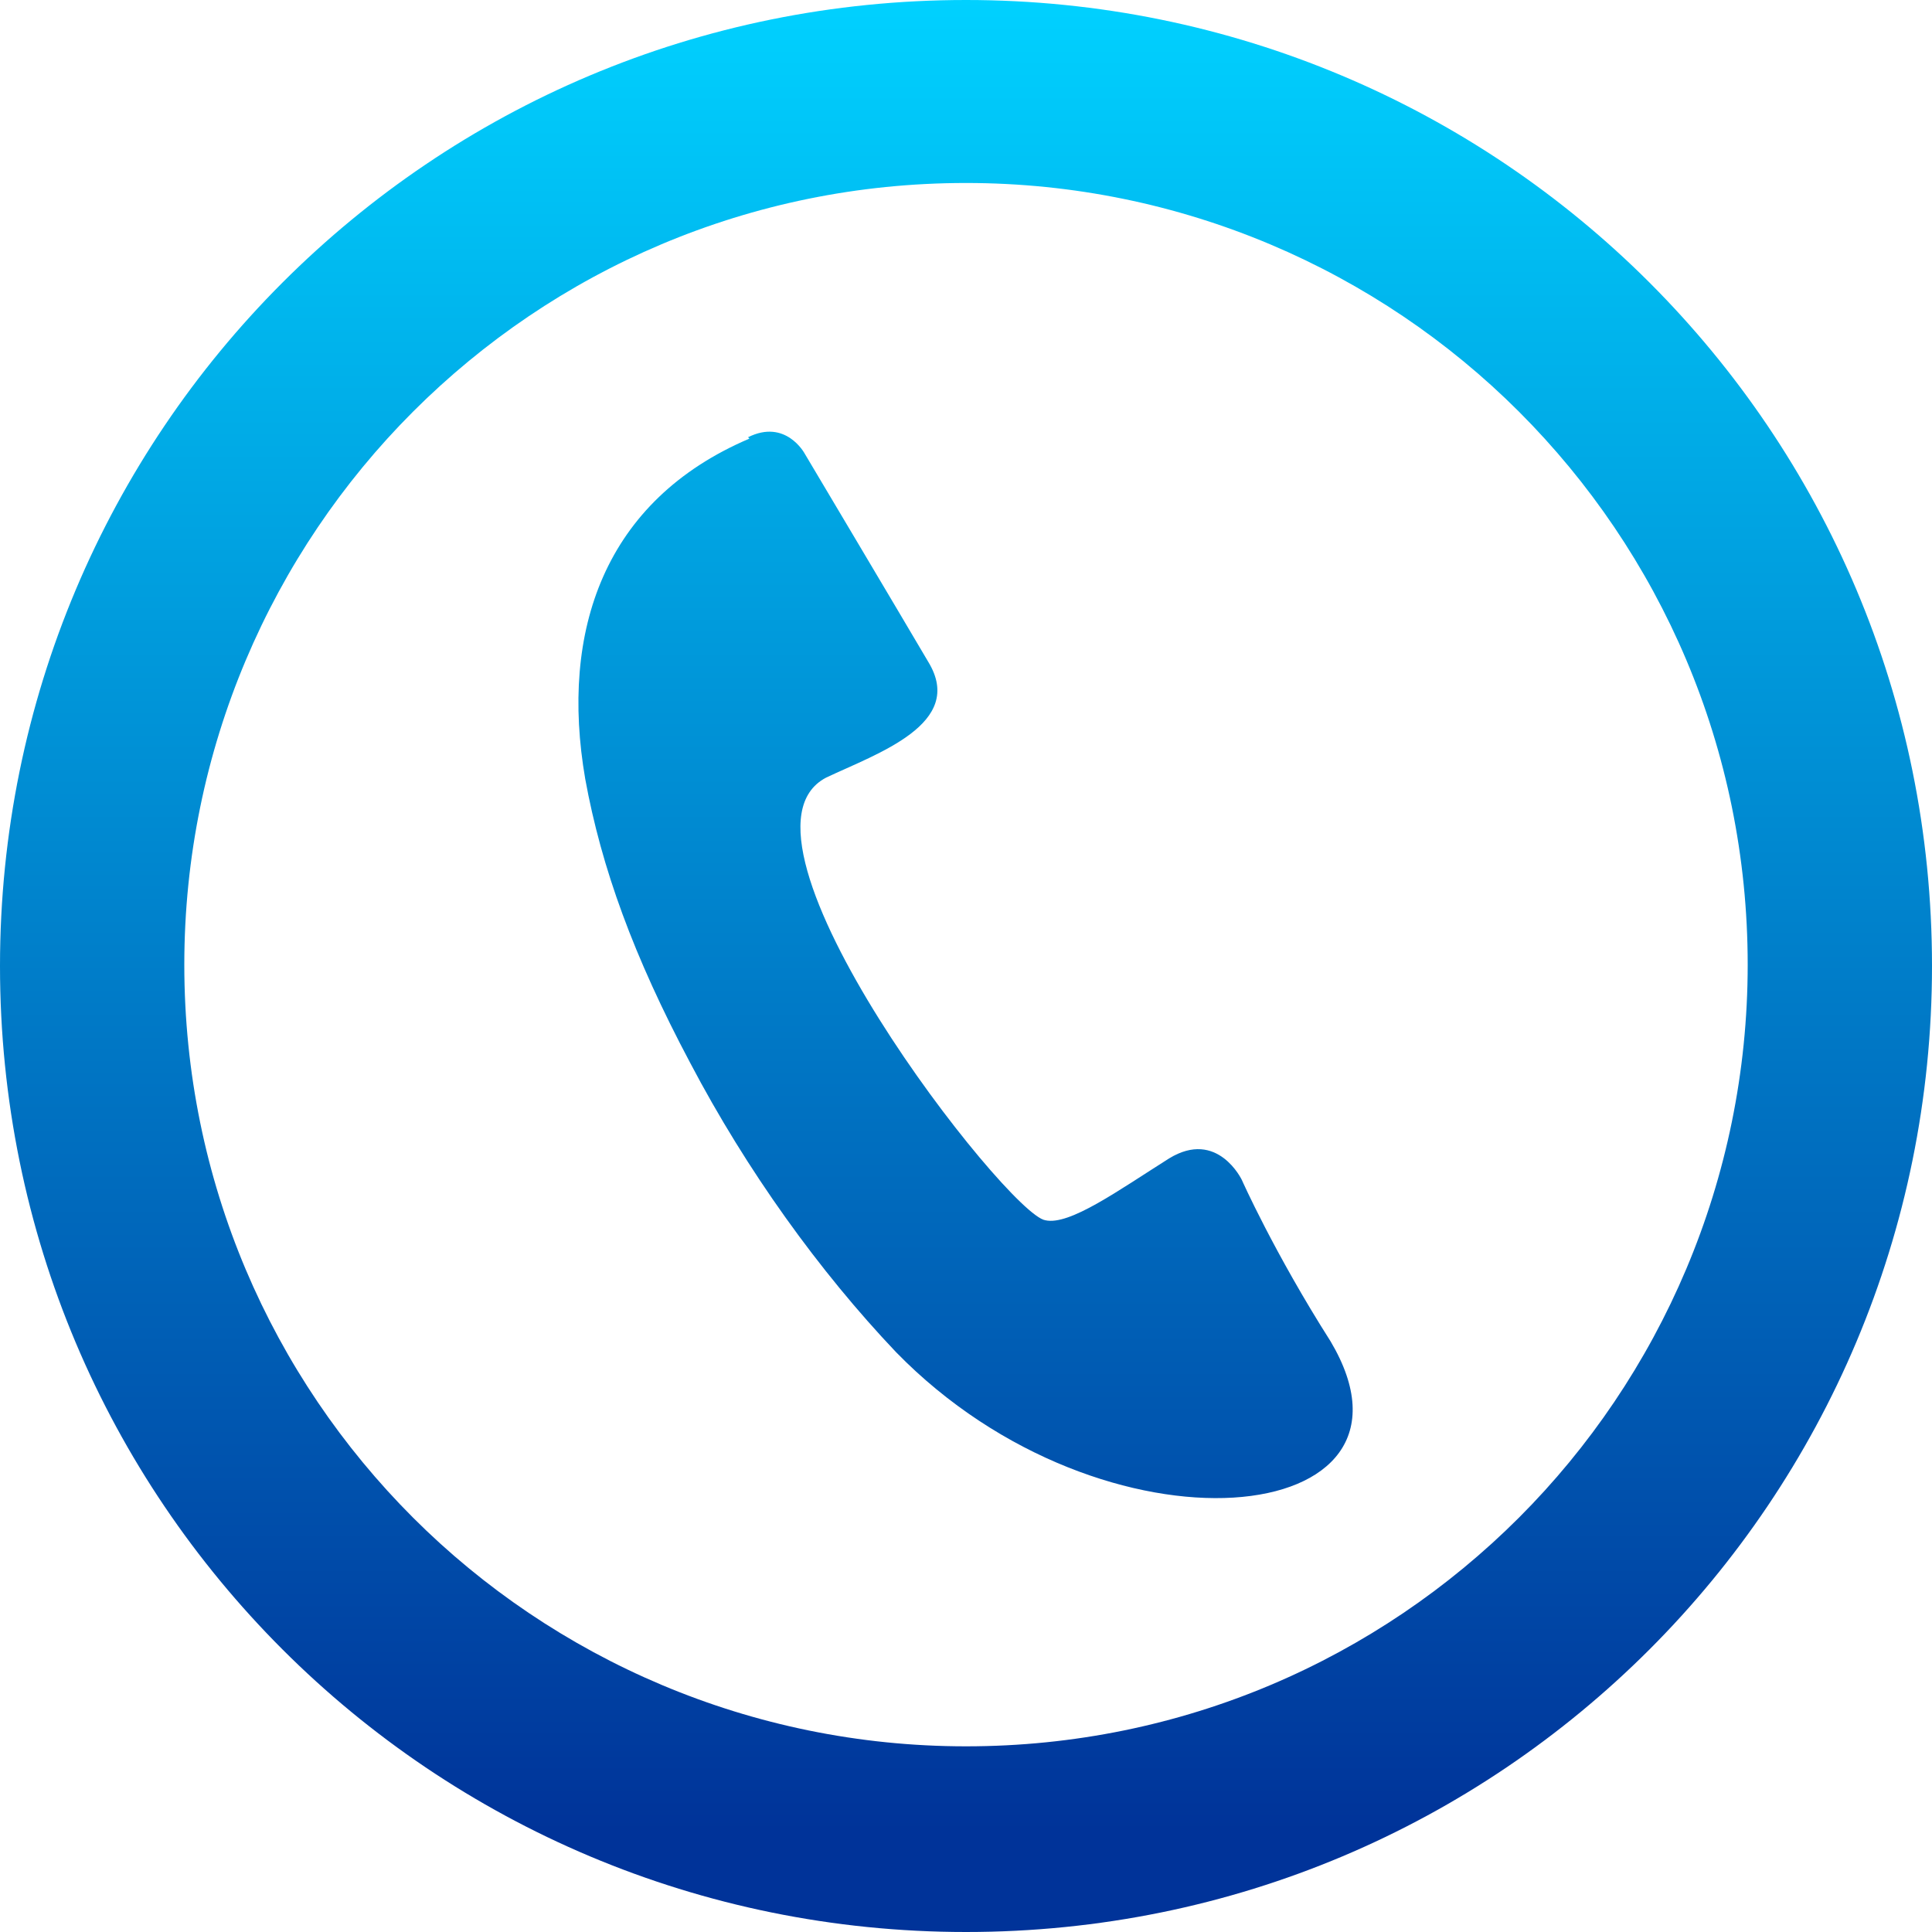 <svg width="38" height="38" viewBox="0 0 38 38" fill="none" xmlns="http://www.w3.org/2000/svg">
<path fill-rule="evenodd" clip-rule="evenodd" d="M14.74 8.627C11.882 9.844 11.008 12.411 11.511 15.322C11.829 17.068 12.464 18.815 13.575 20.905C14.687 23.022 16.116 25.007 17.624 26.595C21.726 30.802 28.368 30.088 26.171 26.383C25.06 24.637 24.425 23.207 24.425 23.207C24.425 23.207 23.948 22.202 22.996 22.784C21.99 23.419 21.038 24.107 20.561 24.001C19.82 23.895 14.025 16.46 16.248 15.295C17.253 14.819 19 14.237 18.259 13.02C17.73 12.12 15.825 8.918 15.825 8.918C15.825 8.918 15.454 8.23 14.713 8.6L14.74 8.627ZM19 0C24.24 0 29.003 2.117 32.443 5.557C35.883 8.997 38 13.734 38 19C38 24.24 35.883 29.003 32.443 32.443C29.003 35.883 24.266 38 19 38C13.76 38 8.997 35.883 5.557 32.443C2.117 29.003 0 24.266 0 19C0 13.76 2.117 8.997 5.557 5.557C8.997 2.117 13.734 0 19 0ZM29.876 8.097C27.098 5.319 23.234 3.599 19 3.599C14.74 3.599 10.902 5.319 8.124 8.097C5.345 10.876 3.625 14.74 3.625 18.974C3.625 23.234 5.345 27.071 8.124 29.85C10.902 32.628 14.766 34.348 19 34.348C23.26 34.348 27.098 32.628 29.876 29.85C32.655 27.071 34.375 23.207 34.375 18.974C34.375 14.713 32.655 10.876 29.876 8.097Z" fill="url(#paint0_linear)"/>
<defs>
<linearGradient id="paint0_linear" x1="19" y1="0" x2="19" y2="38" gradientUnits="userSpaceOnUse">
<stop stop-color="#00D1FF"/>
<stop offset="0.948" stop-color="#003399"/>
</linearGradient>
</defs>
</svg>
